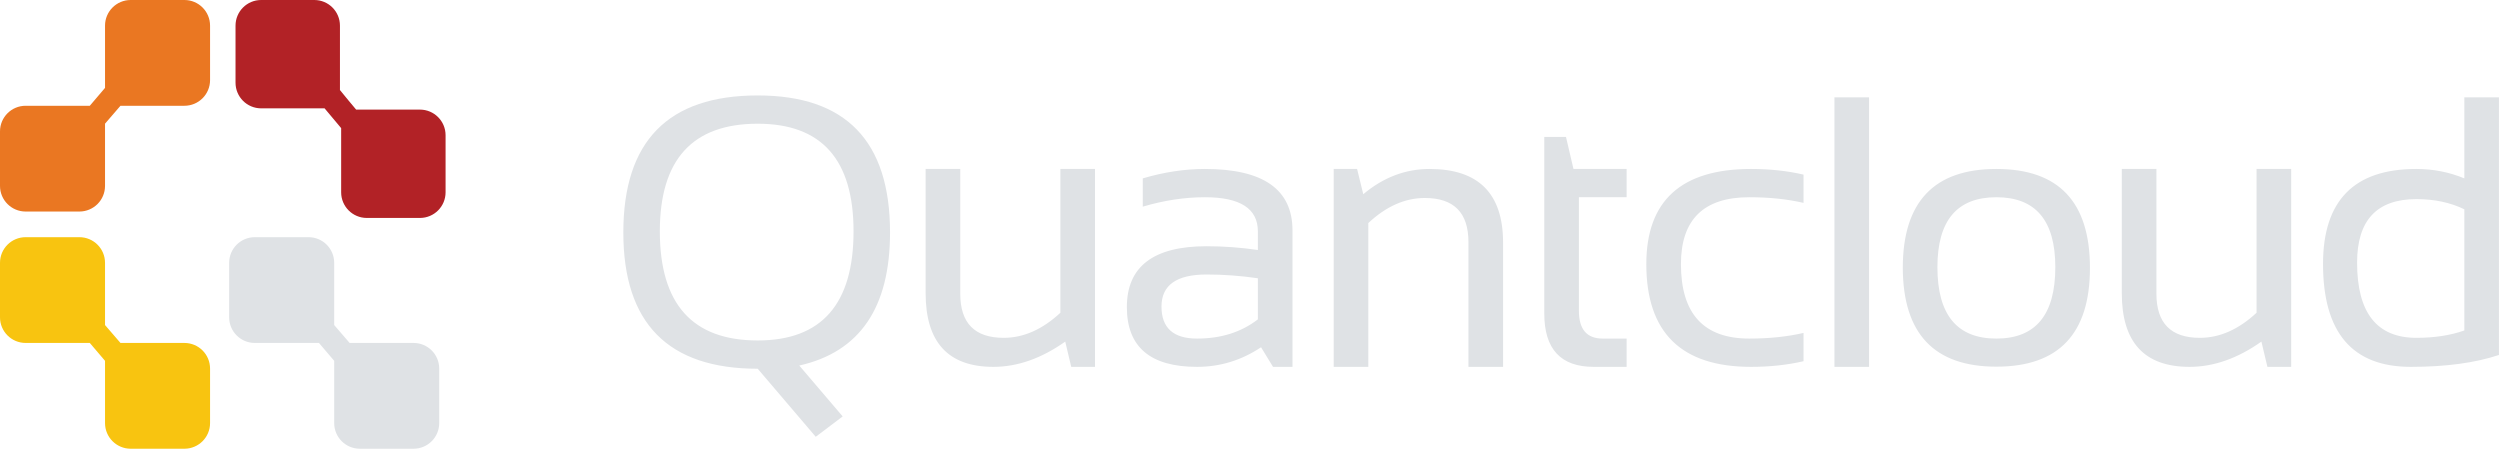 <svg width="195" height="35" viewBox="0 0 195 35" fill="none" xmlns="http://www.w3.org/2000/svg">
<path fill-rule="evenodd" clip-rule="evenodd" d="M18.371 2C18.371 0.895 19.266 0 20.371 0H24.516C25.621 0 26.516 0.895 26.516 2V7.023C26.958 7.57 27.404 8.105 27.778 8.549H32.755C33.86 8.549 34.755 9.444 34.755 10.549V15C34.755 16.105 33.86 17 32.755 17H28.61C27.505 17 26.61 16.105 26.61 15V9.993L25.318 8.451H20.371C19.266 8.451 18.371 7.556 18.371 6.451V2Z" fill="#B22226"/>
<path fill-rule="evenodd" clip-rule="evenodd" d="M16.385 2C16.385 0.895 15.489 0 14.385 0H10.192C9.088 0 8.192 0.895 8.192 2V6.856C7.78 7.351 7.364 7.836 7.005 8.25H2C0.895 8.25 2.86102e-05 9.145 2.86102e-05 10.25V14.5C2.86102e-05 15.605 0.895 16.5 2 16.5H6.192C7.297 16.5 8.192 15.605 8.192 14.5V9.646L9.397 8.25H14.385C15.489 8.25 16.385 7.355 16.385 6.25V2Z" fill="#EA7722"/>
<path fill-rule="evenodd" clip-rule="evenodd" d="M16.385 33C16.385 34.105 15.489 35 14.385 35H10.192C9.088 35 8.192 34.105 8.192 33V28.144C7.78 27.649 7.364 27.164 7.005 26.75H2C0.895 26.75 2.86102e-05 25.855 2.86102e-05 24.75V20.5C2.86102e-05 19.395 0.895 18.5 2 18.5H6.192C7.297 18.5 8.192 19.395 8.192 20.5V25.354L9.397 26.75H14.385C15.489 26.75 16.385 27.645 16.385 28.75V33Z" fill="#F8C410"/>
<path fill-rule="evenodd" clip-rule="evenodd" d="M34.259 33C34.259 34.105 33.363 35 32.259 35H28.067C26.962 35 26.067 34.105 26.067 33V28.144C25.654 27.649 25.238 27.164 24.879 26.75H19.874C18.77 26.75 17.874 25.855 17.874 24.75V20.5C17.874 19.395 18.77 18.5 19.874 18.5H24.067C25.171 18.5 26.067 19.395 26.067 20.5V25.354L27.271 26.75H32.259C33.363 26.75 34.259 27.645 34.259 28.75V33Z" fill="#DFE2E5"/>
<path fill-rule="evenodd" clip-rule="evenodd" d="M59.102 7.445C52.114 7.445 48.62 11.008 48.62 18.133C48.62 25.219 52.114 28.762 59.102 28.762L63.627 34.069L65.729 32.481L62.343 28.512C67.063 27.453 69.423 23.994 69.423 18.133C69.423 11.008 65.983 7.445 59.102 7.445ZM59.102 26.556C54.012 26.556 51.467 23.719 51.467 18.045C51.467 12.448 54.012 9.65 59.102 9.65C64.085 9.65 66.576 12.448 66.576 18.045C66.576 23.719 64.085 26.556 59.102 26.556ZM85.41 13.179V28.615H83.556L83.089 26.645C81.231 27.958 79.362 28.615 77.484 28.615C73.961 28.615 72.199 26.699 72.199 22.866V13.179H74.9V22.911C74.9 25.204 76.029 26.351 78.287 26.351C79.834 26.351 81.308 25.699 82.71 24.395V13.179H85.41ZM94.114 19.206C89.968 19.206 87.895 20.789 87.895 23.954C87.895 27.061 89.72 28.615 93.369 28.615C95.17 28.615 96.834 28.105 98.362 27.086L99.296 28.615H100.814V17.971C100.814 14.776 98.537 13.179 93.982 13.179C92.406 13.179 90.79 13.424 89.136 13.914V16.119C90.79 15.629 92.406 15.384 93.982 15.384C96.736 15.384 98.114 16.271 98.114 18.045V19.5C96.78 19.304 95.447 19.206 94.114 19.206ZM94.114 21.411C91.768 21.411 90.596 22.244 90.596 23.91C90.596 25.576 91.52 26.409 93.369 26.409C95.238 26.409 96.819 25.91 98.114 24.91V21.705C96.78 21.509 95.447 21.411 94.114 21.411ZM104.029 13.179V28.615H106.729V17.398C108.121 16.094 109.59 15.443 111.138 15.443C113.405 15.443 114.539 16.589 114.539 18.883V28.615H117.24V18.927C117.24 15.095 115.327 13.179 111.503 13.179C109.624 13.179 107.902 13.835 106.335 15.149L105.853 13.179H104.029ZM120.454 10.68H122.147L122.731 13.179H126.877V15.384H123.155V24.248C123.155 25.689 123.773 26.409 125.009 26.409H126.877V28.615H124.308C121.739 28.615 120.454 27.228 120.454 24.454V10.68ZM136.588 28.615C138.048 28.615 139.41 28.468 140.675 28.174V25.968C139.41 26.262 137.999 26.409 136.442 26.409C132.89 26.409 131.113 24.474 131.113 20.603C131.113 17.123 132.89 15.384 136.442 15.384C137.999 15.384 139.41 15.531 140.675 15.825V13.62C139.41 13.326 138.048 13.179 136.588 13.179C131.138 13.179 128.413 15.653 128.413 20.603C128.413 25.944 131.138 28.615 136.588 28.615ZM145.787 7.592V28.615H143.087V7.592H145.787ZM155.717 26.409C152.651 26.409 151.118 24.552 151.118 20.838C151.118 17.202 152.651 15.384 155.717 15.384C158.782 15.384 160.315 17.202 160.315 20.838C160.315 24.552 158.782 26.409 155.717 26.409ZM148.418 20.897C148.418 15.751 150.851 13.179 155.717 13.179C160.583 13.179 163.016 15.751 163.016 20.897C163.016 26.032 160.583 28.6 155.717 28.6C150.87 28.6 148.437 26.032 148.418 20.897ZM176.858 28.615H178.712V13.179H176.011V24.395C174.609 25.699 173.135 26.351 171.588 26.351C169.33 26.351 168.201 25.204 168.201 22.911V13.179H165.5V22.866C165.5 26.699 167.262 28.615 170.785 28.615C172.663 28.615 174.532 27.958 176.39 26.645L176.858 28.615ZM192.218 16.325C191.128 15.795 189.882 15.531 188.48 15.531C185.395 15.531 183.853 17.182 183.853 20.485C183.853 24.395 185.395 26.351 188.48 26.351C189.882 26.351 191.128 26.16 192.218 25.777V16.325ZM188.042 28.615C190.767 28.615 193.059 28.306 194.918 27.688V7.592H192.218V13.914C191.04 13.424 189.789 13.179 188.466 13.179C183.619 13.179 181.196 15.648 181.196 20.588C181.196 25.939 183.478 28.615 188.042 28.615Z" fill="#DFE2E5"/>
</svg>
